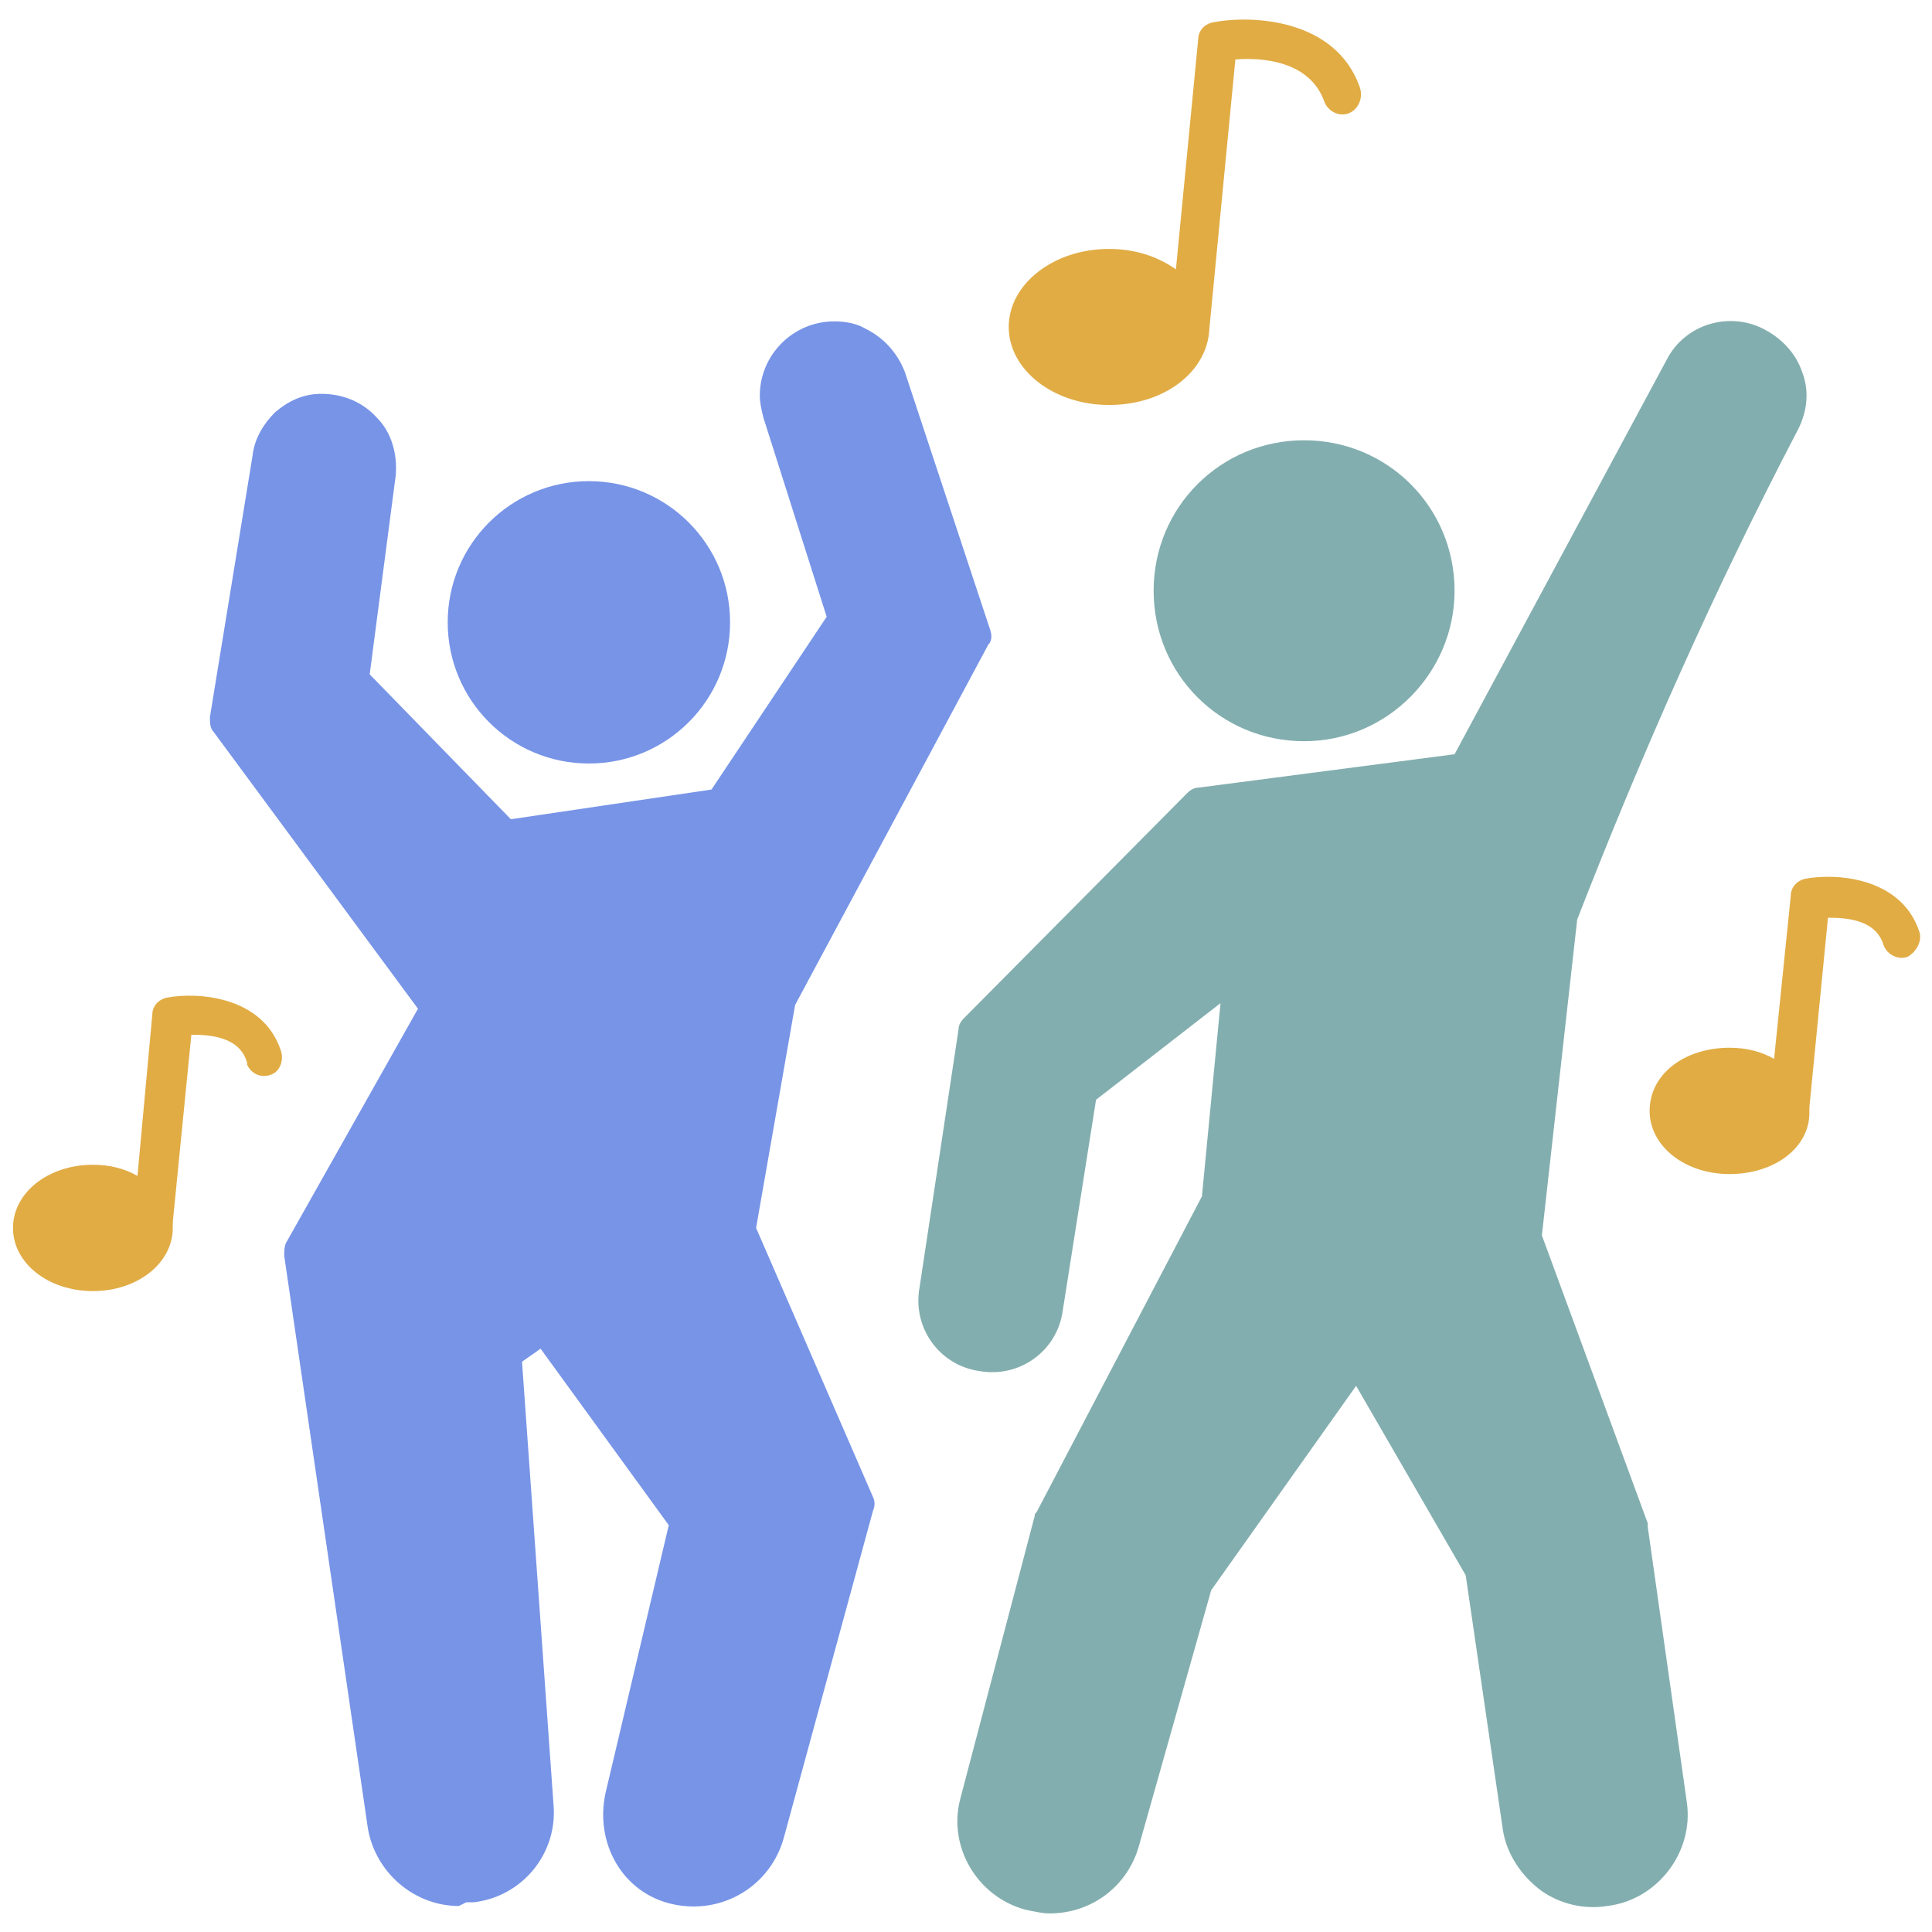 <?xml version="1.0" encoding="utf-8"?>
<!-- Generator: Adobe Illustrator 25.0.1, SVG Export Plug-In . SVG Version: 6.00 Build 0)  -->
<svg version="1.1" id="Layer_1" xmlns="http://www.w3.org/2000/svg" xmlns:xlink="http://www.w3.org/1999/xlink" x="0px" y="0px"
	 viewBox="0 0 104 104" style="enable-background:new 0 0 104 104;" xml:space="preserve">
<style type="text/css">
	.st0{fill:#83AEAF;}
	.st1{fill:#7794E7;}
	.st2{fill:#E1AC44;}
</style>
<path class="st0" d="M56.5,103c-0.4,0-0.8-0.1-1.3-0.2c-2.6-0.7-4.2-3.4-3.5-6l4-15.2c0-0.1,0-0.1,0.1-0.2l8.9-17L65.7,54L59,59.2
	l-1.8,11.4c-0.3,2.1-2.3,3.6-4.5,3.2c-2.1-0.3-3.6-2.3-3.2-4.5l2.1-13.9c0-0.2,0.1-0.4,0.3-0.6l12-12.1c0.2-0.2,0.4-0.3,0.6-0.3
	l13.8-1.8l11.4-21.2c1-2,3.5-2.7,5.4-1.6c0.9,0.5,1.6,1.3,1.9,2.2c0.4,1,0.3,2.1-0.2,3.1c-4.5,8.6-8.4,17.4-11.9,26.4L83,66.5
	L88.7,82c0,0.1,0,0.1,0,0.2L90.8,97c0.4,2.7-1.6,5.3-4.3,5.6c-1.2,0.2-2.5-0.1-3.5-0.8c-1.1-0.8-1.9-2-2.1-3.3l-2-13.7L73,74.6
	l-7.8,11l-3.9,13.8C60.7,101.5,58.8,103,56.5,103z"/>
<path class="st0" d="M70.2,39.9c-4.5,0-8.1-3.6-8.1-8.1s3.6-8.1,8.1-8.1c4.5,0,8.1,3.6,8.1,8.1l0,0C78.3,36.2,74.7,39.9,70.2,39.9z"
	/>
<path class="st1" d="M24.7,102.6c-2.4,0-4.5-1.8-4.9-4.2l-4.5-30.8c0-0.2,0-0.5,0.1-0.7l7.1-12.6l-11-14.9c-0.2-0.2-0.2-0.5-0.2-0.8
	l2.3-14.1c0.1-0.9,0.6-1.7,1.2-2.3c0.7-0.6,1.5-1,2.5-1c1.1,0,2.2,0.4,3,1.3c0.8,0.8,1.1,2,1,3.1l-1.4,10.7l7.6,7.8l10.8-1.6
	l6.2-9.3l-3.4-10.7c-0.1-0.4-0.2-0.8-0.2-1.2c0-2.2,1.8-4,4-4c0.6,0,1.2,0.1,1.7,0.4c1,0.5,1.7,1.3,2.1,2.3l4.6,13.9
	c0.1,0.3,0.1,0.6-0.1,0.8L42.8,54.1l-2.1,12L47,80.6c0.1,0.2,0.1,0.5,0,0.7l-4.8,17.6c-0.7,2.6-3.3,4.2-6,3.6s-4.2-3.3-3.6-6
	l3.4-14.4l-6.9-9.5l-1,0.7l1.7,23.9c0.2,2.6-1.7,4.9-4.3,5.2h-0.4L24.7,102.6z"/>
<path class="st1" d="M31.7,41.1c-4.2,0-7.6-3.4-7.6-7.6c0-4.2,3.4-7.6,7.6-7.6c4.2,0,7.6,3.4,7.6,7.6c0,0,0,0,0,0
	C39.3,37.7,35.9,41.1,31.7,41.1z"/>
<path class="st2" d="M73.2,4.7c-1.3-3.7-5.8-3.9-7.9-3.5c-0.5,0.1-0.8,0.5-0.8,0.9l-1.2,12.4c-1-0.7-2.2-1.1-3.6-1.1
	c-3,0-5.4,1.9-5.4,4.2s2.4,4.2,5.4,4.2c3,0,5.3-1.8,5.4-4.1c0,0,0,0,0,0l0,0c0,0,0,0,0,0c0,0,0,0,0,0l1.4-14.5c1.3-0.1,4,0,4.8,2.3
	c0.2,0.5,0.8,0.8,1.3,0.6C73.1,5.9,73.4,5.3,73.2,4.7z"/>
<path class="st2" d="M15.1,56.5c-1-2.9-4.5-3.1-6.1-2.8c-0.5,0.1-0.8,0.5-0.8,0.9l-0.8,8.7c-0.7-0.4-1.5-0.6-2.4-0.6
	c-2.4,0-4.3,1.5-4.3,3.4c0,1.9,1.9,3.4,4.3,3.4s4.3-1.5,4.3-3.4c0-0.1,0-0.2,0-0.3l1-10.1c1,0,2.6,0.1,3,1.5c0,0,0,0.1,0,0.1
	c0.2,0.5,0.8,0.8,1.4,0.5C15.1,57.6,15.3,57,15.1,56.5z"/>
<path class="st2" d="M103.3,50.1c-1-2.9-4.5-3.1-6.1-2.8c-0.5,0.1-0.8,0.5-0.8,0.9L95.5,57c-0.7-0.4-1.5-0.6-2.4-0.6
	c-2.4,0-4.3,1.4-4.3,3.4c0,1.9,1.9,3.4,4.3,3.4c2.4,0,4.3-1.4,4.3-3.3c0-0.1,0-0.2,0-0.3l1-10.2c1,0,2.6,0.1,3,1.5
	c0.2,0.5,0.8,0.8,1.3,0.6C103.2,51.2,103.5,50.6,103.3,50.1z"/>
</svg>
